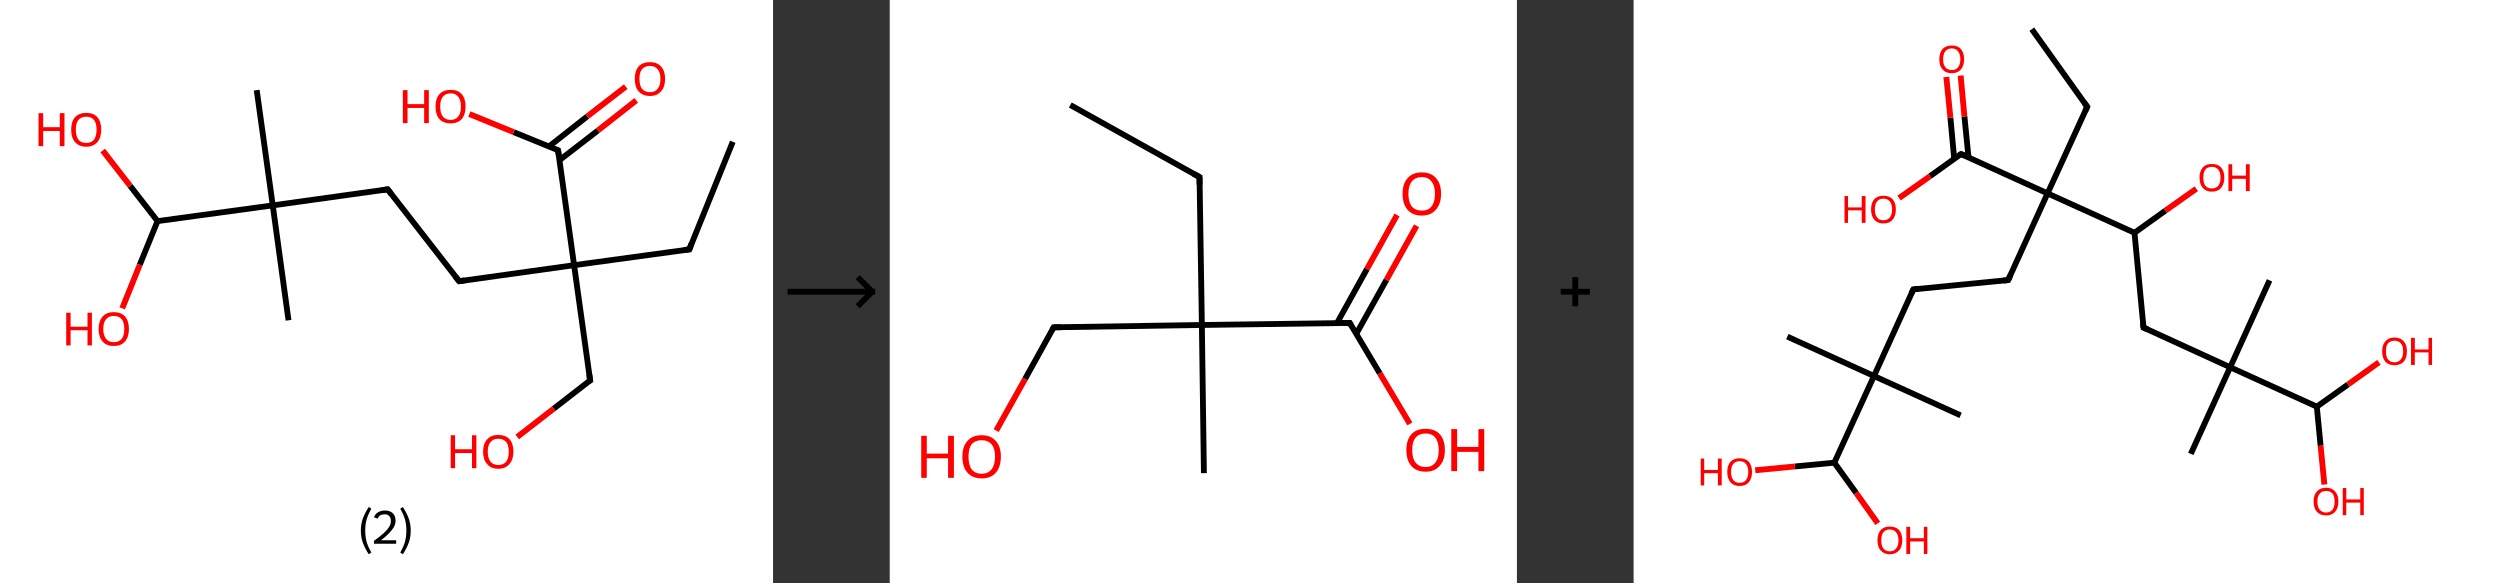 <?xml version='1.0' encoding='ASCII' standalone='yes'?>
<svg xmlns="http://www.w3.org/2000/svg" xmlns:xlink="http://www.w3.org/1999/xlink" version="1.1" width="857.0px" viewBox="0 0 857.0 200.0" height="200.0px">
  <rect x="0" y="0" width="857.0" height="200.0" fill="#333333" stroke="none"/>
  <g>
    <g transform="translate(0, 0) scale(1 1) "><!-- END OF HEADER -->
<rect style="opacity:1.0;fill:#FFFFFF;stroke:none" width="265.0" height="200.0" x="0.0" y="0.0"> </rect>
<path class="bond-0 atom-0 atom-1" d="M 251.2,48.6 L 236.3,85.5" style="fill:none;fill-rule:evenodd;stroke:#000000;stroke-width:2.0px;stroke-linecap:butt;stroke-linejoin:miter;stroke-opacity:1"/>
<path class="bond-1 atom-1 atom-2" d="M 236.3,85.5 L 196.8,90.9" style="fill:none;fill-rule:evenodd;stroke:#000000;stroke-width:2.0px;stroke-linecap:butt;stroke-linejoin:miter;stroke-opacity:1"/>
<path class="bond-2 atom-2 atom-3" d="M 196.8,90.9 L 202.3,130.4" style="fill:none;fill-rule:evenodd;stroke:#000000;stroke-width:2.0px;stroke-linecap:butt;stroke-linejoin:miter;stroke-opacity:1"/>
<path class="bond-3 atom-3 atom-4" d="M 202.3,130.4 L 189.8,140.1" style="fill:none;fill-rule:evenodd;stroke:#000000;stroke-width:2.0px;stroke-linecap:butt;stroke-linejoin:miter;stroke-opacity:1"/>
<path class="bond-3 atom-3 atom-4" d="M 189.8,140.1 L 177.3,149.8" style="fill:none;fill-rule:evenodd;stroke:#FF0000;stroke-width:2.0px;stroke-linecap:butt;stroke-linejoin:miter;stroke-opacity:1"/>
<path class="bond-4 atom-2 atom-5" d="M 196.8,90.9 L 157.4,96.4" style="fill:none;fill-rule:evenodd;stroke:#000000;stroke-width:2.0px;stroke-linecap:butt;stroke-linejoin:miter;stroke-opacity:1"/>
<path class="bond-5 atom-5 atom-6" d="M 157.4,96.4 L 132.9,64.9" style="fill:none;fill-rule:evenodd;stroke:#000000;stroke-width:2.0px;stroke-linecap:butt;stroke-linejoin:miter;stroke-opacity:1"/>
<path class="bond-6 atom-6 atom-7" d="M 132.9,64.9 L 93.5,70.4" style="fill:none;fill-rule:evenodd;stroke:#000000;stroke-width:2.0px;stroke-linecap:butt;stroke-linejoin:miter;stroke-opacity:1"/>
<path class="bond-7 atom-7 atom-8" d="M 93.5,70.4 L 98.9,109.8" style="fill:none;fill-rule:evenodd;stroke:#000000;stroke-width:2.0px;stroke-linecap:butt;stroke-linejoin:miter;stroke-opacity:1"/>
<path class="bond-8 atom-7 atom-9" d="M 93.5,70.4 L 88.0,30.9" style="fill:none;fill-rule:evenodd;stroke:#000000;stroke-width:2.0px;stroke-linecap:butt;stroke-linejoin:miter;stroke-opacity:1"/>
<path class="bond-9 atom-7 atom-10" d="M 93.5,70.4 L 54.0,75.8" style="fill:none;fill-rule:evenodd;stroke:#000000;stroke-width:2.0px;stroke-linecap:butt;stroke-linejoin:miter;stroke-opacity:1"/>
<path class="bond-10 atom-10 atom-11" d="M 54.0,75.8 L 47.9,90.8" style="fill:none;fill-rule:evenodd;stroke:#000000;stroke-width:2.0px;stroke-linecap:butt;stroke-linejoin:miter;stroke-opacity:1"/>
<path class="bond-10 atom-10 atom-11" d="M 47.9,90.8 L 41.9,105.7" style="fill:none;fill-rule:evenodd;stroke:#FF0000;stroke-width:2.0px;stroke-linecap:butt;stroke-linejoin:miter;stroke-opacity:1"/>
<path class="bond-11 atom-10 atom-12" d="M 54.0,75.8 L 44.6,63.7" style="fill:none;fill-rule:evenodd;stroke:#000000;stroke-width:2.0px;stroke-linecap:butt;stroke-linejoin:miter;stroke-opacity:1"/>
<path class="bond-11 atom-10 atom-12" d="M 44.6,63.7 L 35.2,51.6" style="fill:none;fill-rule:evenodd;stroke:#FF0000;stroke-width:2.0px;stroke-linecap:butt;stroke-linejoin:miter;stroke-opacity:1"/>
<path class="bond-12 atom-2 atom-13" d="M 196.8,90.9 L 191.3,51.5" style="fill:none;fill-rule:evenodd;stroke:#000000;stroke-width:2.0px;stroke-linecap:butt;stroke-linejoin:miter;stroke-opacity:1"/>
<path class="bond-13 atom-13 atom-14" d="M 191.8,54.9 L 205.0,44.7" style="fill:none;fill-rule:evenodd;stroke:#000000;stroke-width:2.0px;stroke-linecap:butt;stroke-linejoin:miter;stroke-opacity:1"/>
<path class="bond-13 atom-13 atom-14" d="M 205.0,44.7 L 218.1,34.4" style="fill:none;fill-rule:evenodd;stroke:#FF0000;stroke-width:2.0px;stroke-linecap:butt;stroke-linejoin:miter;stroke-opacity:1"/>
<path class="bond-13 atom-13 atom-14" d="M 188.2,50.2 L 201.3,39.9" style="fill:none;fill-rule:evenodd;stroke:#000000;stroke-width:2.0px;stroke-linecap:butt;stroke-linejoin:miter;stroke-opacity:1"/>
<path class="bond-13 atom-13 atom-14" d="M 201.3,39.9 L 214.5,29.7" style="fill:none;fill-rule:evenodd;stroke:#FF0000;stroke-width:2.0px;stroke-linecap:butt;stroke-linejoin:miter;stroke-opacity:1"/>
<path class="bond-14 atom-13 atom-15" d="M 191.3,51.5 L 176.1,45.3" style="fill:none;fill-rule:evenodd;stroke:#000000;stroke-width:2.0px;stroke-linecap:butt;stroke-linejoin:miter;stroke-opacity:1"/>
<path class="bond-14 atom-13 atom-15" d="M 176.1,45.3 L 160.9,39.1" style="fill:none;fill-rule:evenodd;stroke:#FF0000;stroke-width:2.0px;stroke-linecap:butt;stroke-linejoin:miter;stroke-opacity:1"/>
<path d="M 237.0,83.6 L 236.3,85.5 L 234.3,85.7" style="fill:none;stroke:#000000;stroke-width:2.0px;stroke-linecap:butt;stroke-linejoin:miter;stroke-opacity:1;"/>
<path d="M 202.0,128.4 L 202.3,130.4 L 201.6,130.8" style="fill:none;stroke:#000000;stroke-width:2.0px;stroke-linecap:butt;stroke-linejoin:miter;stroke-opacity:1;"/>
<path d="M 159.3,96.1 L 157.4,96.4 L 156.1,94.8" style="fill:none;stroke:#000000;stroke-width:2.0px;stroke-linecap:butt;stroke-linejoin:miter;stroke-opacity:1;"/>
<path d="M 134.1,66.5 L 132.9,64.9 L 130.9,65.2" style="fill:none;stroke:#000000;stroke-width:2.0px;stroke-linecap:butt;stroke-linejoin:miter;stroke-opacity:1;"/>
<path d="M 191.6,53.4 L 191.3,51.5 L 190.6,51.2" style="fill:none;stroke:#000000;stroke-width:2.0px;stroke-linecap:butt;stroke-linejoin:miter;stroke-opacity:1;"/>
<path class="atom-4" d="M 154.5 149.2 L 156.0 149.2 L 156.0 154.0 L 161.8 154.0 L 161.8 149.2 L 163.3 149.2 L 163.3 160.5 L 161.8 160.5 L 161.8 155.3 L 156.0 155.3 L 156.0 160.5 L 154.5 160.5 L 154.5 149.2 " fill="#FF0000"/>
<path class="atom-4" d="M 165.6 154.8 Q 165.6 152.1, 167.0 150.6 Q 168.3 149.1, 170.8 149.1 Q 173.3 149.1, 174.7 150.6 Q 176.0 152.1, 176.0 154.8 Q 176.0 157.6, 174.6 159.1 Q 173.3 160.7, 170.8 160.7 Q 168.3 160.7, 167.0 159.1 Q 165.6 157.6, 165.6 154.8 M 170.8 159.4 Q 172.5 159.4, 173.5 158.3 Q 174.4 157.1, 174.4 154.8 Q 174.4 152.6, 173.5 151.5 Q 172.5 150.4, 170.8 150.4 Q 169.1 150.4, 168.2 151.5 Q 167.2 152.6, 167.2 154.8 Q 167.2 157.1, 168.2 158.3 Q 169.1 159.4, 170.8 159.4 " fill="#FF0000"/>
<path class="atom-11" d="M 22.7 107.2 L 24.2 107.2 L 24.2 112.0 L 30.0 112.0 L 30.0 107.2 L 31.5 107.2 L 31.5 118.4 L 30.0 118.4 L 30.0 113.2 L 24.2 113.2 L 24.2 118.4 L 22.7 118.4 L 22.7 107.2 " fill="#FF0000"/>
<path class="atom-11" d="M 33.8 112.8 Q 33.8 110.1, 35.2 108.5 Q 36.5 107.0, 39.0 107.0 Q 41.5 107.0, 42.9 108.5 Q 44.2 110.1, 44.2 112.8 Q 44.2 115.5, 42.8 117.1 Q 41.5 118.6, 39.0 118.6 Q 36.5 118.6, 35.2 117.1 Q 33.8 115.5, 33.8 112.8 M 39.0 117.3 Q 40.7 117.3, 41.7 116.2 Q 42.6 115.0, 42.6 112.8 Q 42.6 110.5, 41.7 109.4 Q 40.7 108.3, 39.0 108.3 Q 37.3 108.3, 36.4 109.4 Q 35.4 110.5, 35.4 112.8 Q 35.4 115.0, 36.4 116.2 Q 37.3 117.3, 39.0 117.3 " fill="#FF0000"/>
<path class="atom-12" d="M 13.2 38.8 L 14.8 38.8 L 14.8 43.6 L 20.5 43.6 L 20.5 38.8 L 22.1 38.8 L 22.1 50.1 L 20.5 50.1 L 20.5 44.9 L 14.8 44.9 L 14.8 50.1 L 13.2 50.1 L 13.2 38.8 " fill="#FF0000"/>
<path class="atom-12" d="M 24.4 44.4 Q 24.4 41.7, 25.7 40.2 Q 27.1 38.7, 29.6 38.7 Q 32.1 38.7, 33.4 40.2 Q 34.7 41.7, 34.7 44.4 Q 34.7 47.2, 33.4 48.7 Q 32.0 50.3, 29.6 50.3 Q 27.1 50.3, 25.7 48.7 Q 24.4 47.2, 24.4 44.4 M 29.6 49.0 Q 31.3 49.0, 32.2 47.9 Q 33.1 46.7, 33.1 44.4 Q 33.1 42.2, 32.2 41.1 Q 31.3 40.0, 29.6 40.0 Q 27.8 40.0, 26.9 41.1 Q 26.0 42.2, 26.0 44.4 Q 26.0 46.7, 26.9 47.9 Q 27.8 49.0, 29.6 49.0 " fill="#FF0000"/>
<path class="atom-14" d="M 217.6 27.0 Q 217.6 24.3, 218.9 22.8 Q 220.3 21.3, 222.8 21.3 Q 225.3 21.3, 226.6 22.8 Q 228.0 24.3, 228.0 27.0 Q 228.0 29.8, 226.6 31.3 Q 225.3 32.9, 222.8 32.9 Q 220.3 32.9, 218.9 31.3 Q 217.6 29.8, 217.6 27.0 M 222.8 31.6 Q 224.5 31.6, 225.4 30.5 Q 226.4 29.3, 226.4 27.0 Q 226.4 24.8, 225.4 23.7 Q 224.5 22.6, 222.8 22.6 Q 221.1 22.6, 220.1 23.7 Q 219.2 24.8, 219.2 27.0 Q 219.2 29.3, 220.1 30.5 Q 221.1 31.6, 222.8 31.6 " fill="#FF0000"/>
<path class="atom-15" d="M 138.1 30.9 L 139.7 30.9 L 139.7 35.7 L 145.4 35.7 L 145.4 30.9 L 147.0 30.9 L 147.0 42.2 L 145.4 42.2 L 145.4 37.0 L 139.7 37.0 L 139.7 42.2 L 138.1 42.2 L 138.1 30.9 " fill="#FF0000"/>
<path class="atom-15" d="M 149.3 36.5 Q 149.3 33.8, 150.6 32.3 Q 152.0 30.8, 154.5 30.8 Q 157.0 30.8, 158.3 32.3 Q 159.6 33.8, 159.6 36.5 Q 159.6 39.2, 158.3 40.8 Q 156.9 42.3, 154.5 42.3 Q 152.0 42.3, 150.6 40.8 Q 149.3 39.3, 149.3 36.5 M 154.5 41.1 Q 156.2 41.1, 157.1 39.9 Q 158.0 38.8, 158.0 36.5 Q 158.0 34.3, 157.1 33.2 Q 156.2 32.0, 154.5 32.0 Q 152.7 32.0, 151.8 33.2 Q 150.9 34.3, 150.9 36.5 Q 150.9 38.8, 151.8 39.9 Q 152.7 41.1, 154.5 41.1 " fill="#FF0000"/>
<path class="legend" d="M 123.7 181.9 Q 123.7 179.6, 124.4 177.7 Q 125.1 175.8, 126.4 173.8 L 127.3 174.4 Q 126.2 176.3, 125.7 178.0 Q 125.2 179.7, 125.2 181.9 Q 125.2 184.0, 125.7 185.8 Q 126.2 187.5, 127.3 189.4 L 126.4 190.0 Q 125.1 188.0, 124.4 186.1 Q 123.7 184.2, 123.7 181.9 " fill="#000000"/>
<path class="legend" d="M 128.2 177.3 Q 128.6 176.2, 129.6 175.6 Q 130.6 175.0, 132.0 175.0 Q 133.7 175.0, 134.6 175.9 Q 135.6 176.8, 135.6 178.5 Q 135.6 180.2, 134.3 181.7 Q 133.1 183.3, 130.6 185.2 L 135.8 185.2 L 135.8 186.4 L 128.2 186.4 L 128.2 185.4 Q 130.3 183.9, 131.5 182.8 Q 132.8 181.6, 133.4 180.6 Q 134.0 179.6, 134.0 178.6 Q 134.0 177.5, 133.4 176.9 Q 132.9 176.3, 132.0 176.3 Q 131.1 176.3, 130.4 176.6 Q 129.8 177.0, 129.4 177.8 L 128.2 177.3 " fill="#000000"/>
<path class="legend" d="M 140.8 181.9 Q 140.8 184.2, 140.1 186.1 Q 139.4 188.0, 138.1 190.0 L 137.2 189.4 Q 138.3 187.5, 138.8 185.8 Q 139.3 184.0, 139.3 181.9 Q 139.3 179.7, 138.8 178.0 Q 138.3 176.3, 137.2 174.4 L 138.1 173.8 Q 139.4 175.8, 140.1 177.7 Q 140.8 179.6, 140.8 181.9 " fill="#000000"/>
</g>
    <g transform="translate(265.0, 0) scale(1 1) "><line x1="5" y1="100" x2="35" y2="100" style="stroke:rgb(0,0,0);stroke-width:2"/>
  <line x1="34" y1="100" x2="29" y2="95" style="stroke:rgb(0,0,0);stroke-width:2"/>
  <line x1="34" y1="100" x2="29" y2="105" style="stroke:rgb(0,0,0);stroke-width:2"/>
</g>
    <g transform="translate(305.0, 0) scale(1 1) "><!-- END OF HEADER -->
<rect style="opacity:1.0;fill:#FFFFFF;stroke:none" width="215.0" height="200.0" x="0.0" y="0.0"> </rect>
<path class="bond-0 atom-0 atom-1" d="M 61.9,36.0 L 106.2,60.7" style="fill:none;fill-rule:evenodd;stroke:#000000;stroke-width:2.0px;stroke-linecap:butt;stroke-linejoin:miter;stroke-opacity:1"/>
<path class="bond-1 atom-1 atom-2" d="M 106.2,60.7 L 107.0,111.4" style="fill:none;fill-rule:evenodd;stroke:#000000;stroke-width:2.0px;stroke-linecap:butt;stroke-linejoin:miter;stroke-opacity:1"/>
<path class="bond-2 atom-2 atom-3" d="M 107.0,111.4 L 107.7,162.2" style="fill:none;fill-rule:evenodd;stroke:#000000;stroke-width:2.0px;stroke-linecap:butt;stroke-linejoin:miter;stroke-opacity:1"/>
<path class="bond-3 atom-2 atom-4" d="M 107.0,111.4 L 56.2,112.2" style="fill:none;fill-rule:evenodd;stroke:#000000;stroke-width:2.0px;stroke-linecap:butt;stroke-linejoin:miter;stroke-opacity:1"/>
<path class="bond-4 atom-4 atom-5" d="M 56.2,112.2 L 46.4,129.9" style="fill:none;fill-rule:evenodd;stroke:#000000;stroke-width:2.0px;stroke-linecap:butt;stroke-linejoin:miter;stroke-opacity:1"/>
<path class="bond-4 atom-4 atom-5" d="M 46.4,129.9 L 36.5,147.6" style="fill:none;fill-rule:evenodd;stroke:#FF0000;stroke-width:2.0px;stroke-linecap:butt;stroke-linejoin:miter;stroke-opacity:1"/>
<path class="bond-5 atom-2 atom-6" d="M 107.0,111.4 L 157.7,110.7" style="fill:none;fill-rule:evenodd;stroke:#000000;stroke-width:2.0px;stroke-linecap:butt;stroke-linejoin:miter;stroke-opacity:1"/>
<path class="bond-6 atom-6 atom-7" d="M 159.9,114.5 L 170.3,95.9" style="fill:none;fill-rule:evenodd;stroke:#000000;stroke-width:2.0px;stroke-linecap:butt;stroke-linejoin:miter;stroke-opacity:1"/>
<path class="bond-6 atom-6 atom-7" d="M 170.3,95.9 L 180.6,77.4" style="fill:none;fill-rule:evenodd;stroke:#FF0000;stroke-width:2.0px;stroke-linecap:butt;stroke-linejoin:miter;stroke-opacity:1"/>
<path class="bond-6 atom-6 atom-7" d="M 153.3,110.8 L 163.6,92.2" style="fill:none;fill-rule:evenodd;stroke:#000000;stroke-width:2.0px;stroke-linecap:butt;stroke-linejoin:miter;stroke-opacity:1"/>
<path class="bond-6 atom-6 atom-7" d="M 163.6,92.2 L 173.9,73.7" style="fill:none;fill-rule:evenodd;stroke:#FF0000;stroke-width:2.0px;stroke-linecap:butt;stroke-linejoin:miter;stroke-opacity:1"/>
<path class="bond-7 atom-6 atom-8" d="M 157.7,110.7 L 168.0,128.0" style="fill:none;fill-rule:evenodd;stroke:#000000;stroke-width:2.0px;stroke-linecap:butt;stroke-linejoin:miter;stroke-opacity:1"/>
<path class="bond-7 atom-6 atom-8" d="M 168.0,128.0 L 178.3,145.3" style="fill:none;fill-rule:evenodd;stroke:#FF0000;stroke-width:2.0px;stroke-linecap:butt;stroke-linejoin:miter;stroke-opacity:1"/>
<path d="M 104.0,59.5 L 106.2,60.7 L 106.2,63.3" style="fill:none;stroke:#000000;stroke-width:2.0px;stroke-linecap:butt;stroke-linejoin:miter;stroke-opacity:1;"/>
<path d="M 58.8,112.2 L 56.2,112.2 L 55.7,113.1" style="fill:none;stroke:#000000;stroke-width:2.0px;stroke-linecap:butt;stroke-linejoin:miter;stroke-opacity:1;"/>
<path d="M 155.1,110.7 L 157.7,110.7 L 158.2,111.6" style="fill:none;stroke:#000000;stroke-width:2.0px;stroke-linecap:butt;stroke-linejoin:miter;stroke-opacity:1;"/>
<path class="atom-5" d="M 10.8 149.4 L 12.7 149.4 L 12.7 155.5 L 20.0 155.5 L 20.0 149.4 L 22.0 149.4 L 22.0 163.8 L 20.0 163.8 L 20.0 157.1 L 12.7 157.1 L 12.7 163.8 L 10.8 163.8 L 10.8 149.4 " fill="#FF0000"/>
<path class="atom-5" d="M 24.9 156.5 Q 24.9 153.1, 26.6 151.2 Q 28.3 149.2, 31.5 149.2 Q 34.7 149.2, 36.4 151.2 Q 38.1 153.1, 38.1 156.5 Q 38.1 160.0, 36.4 162.0 Q 34.7 164.0, 31.5 164.0 Q 28.4 164.0, 26.6 162.0 Q 24.9 160.0, 24.9 156.5 M 31.5 162.4 Q 33.7 162.4, 34.9 160.9 Q 36.1 159.4, 36.1 156.5 Q 36.1 153.7, 34.9 152.3 Q 33.7 150.9, 31.5 150.9 Q 29.3 150.9, 28.1 152.3 Q 27.0 153.7, 27.0 156.5 Q 27.0 159.4, 28.1 160.9 Q 29.3 162.4, 31.5 162.4 " fill="#FF0000"/>
<path class="atom-7" d="M 175.8 66.4 Q 175.8 63.0, 177.5 61.1 Q 179.2 59.1, 182.4 59.1 Q 185.6 59.1, 187.3 61.1 Q 189.0 63.0, 189.0 66.4 Q 189.0 69.9, 187.2 71.9 Q 185.5 73.9, 182.4 73.9 Q 179.2 73.9, 177.5 71.9 Q 175.8 69.9, 175.8 66.4 M 182.4 72.2 Q 184.6 72.2, 185.7 70.8 Q 186.9 69.3, 186.9 66.4 Q 186.9 63.6, 185.7 62.2 Q 184.6 60.7, 182.4 60.7 Q 180.2 60.7, 179.0 62.2 Q 177.8 63.6, 177.8 66.4 Q 177.8 69.3, 179.0 70.8 Q 180.2 72.2, 182.4 72.2 " fill="#FF0000"/>
<path class="atom-8" d="M 177.1 154.3 Q 177.1 150.8, 178.8 148.9 Q 180.5 147.0, 183.7 147.0 Q 186.9 147.0, 188.6 148.9 Q 190.3 150.8, 190.3 154.3 Q 190.3 157.8, 188.5 159.7 Q 186.8 161.7, 183.7 161.7 Q 180.5 161.7, 178.8 159.7 Q 177.1 157.8, 177.1 154.3 M 183.7 160.1 Q 185.9 160.1, 187.0 158.6 Q 188.2 157.2, 188.2 154.3 Q 188.2 151.5, 187.0 150.0 Q 185.9 148.6, 183.7 148.6 Q 181.5 148.6, 180.3 150.0 Q 179.1 151.4, 179.1 154.3 Q 179.1 157.2, 180.3 158.6 Q 181.5 160.1, 183.7 160.1 " fill="#FF0000"/>
<path class="atom-8" d="M 192.5 147.1 L 194.5 147.1 L 194.5 153.2 L 201.8 153.2 L 201.8 147.1 L 203.8 147.1 L 203.8 161.5 L 201.8 161.5 L 201.8 154.9 L 194.5 154.9 L 194.5 161.5 L 192.5 161.5 L 192.5 147.1 " fill="#FF0000"/>
</g>
    <g transform="translate(520.0, 0) scale(1 1) "><line x1="15" y1="100" x2="25" y2="100" style="stroke:rgb(0,0,0);stroke-width:2"/>
  <line x1="20" y1="95" x2="20" y2="105" style="stroke:rgb(0,0,0);stroke-width:2"/>
</g>
    <g transform="translate(560.0, 0) scale(1 1) "><!-- END OF HEADER -->
<rect style="opacity:1.0;fill:#FFFFFF;stroke:none" width="297.0" height="200.0" x="0.0" y="0.0"> </rect>
<path class="bond-0 atom-0 atom-1" d="M 136.5,10.0 L 155.5,36.6" style="fill:none;fill-rule:evenodd;stroke:#000000;stroke-width:2.0px;stroke-linecap:butt;stroke-linejoin:miter;stroke-opacity:1"/>
<path class="bond-1 atom-1 atom-2" d="M 155.5,36.6 L 141.9,66.3" style="fill:none;fill-rule:evenodd;stroke:#000000;stroke-width:2.0px;stroke-linecap:butt;stroke-linejoin:miter;stroke-opacity:1"/>
<path class="bond-2 atom-2 atom-3" d="M 141.9,66.3 L 128.4,96.0" style="fill:none;fill-rule:evenodd;stroke:#000000;stroke-width:2.0px;stroke-linecap:butt;stroke-linejoin:miter;stroke-opacity:1"/>
<path class="bond-3 atom-3 atom-4" d="M 128.4,96.0 L 95.9,99.2" style="fill:none;fill-rule:evenodd;stroke:#000000;stroke-width:2.0px;stroke-linecap:butt;stroke-linejoin:miter;stroke-opacity:1"/>
<path class="bond-4 atom-4 atom-5" d="M 95.9,99.2 L 82.4,128.9" style="fill:none;fill-rule:evenodd;stroke:#000000;stroke-width:2.0px;stroke-linecap:butt;stroke-linejoin:miter;stroke-opacity:1"/>
<path class="bond-5 atom-5 atom-6" d="M 82.4,128.9 L 112.1,142.4" style="fill:none;fill-rule:evenodd;stroke:#000000;stroke-width:2.0px;stroke-linecap:butt;stroke-linejoin:miter;stroke-opacity:1"/>
<path class="bond-6 atom-5 atom-7" d="M 82.4,128.9 L 52.7,115.4" style="fill:none;fill-rule:evenodd;stroke:#000000;stroke-width:2.0px;stroke-linecap:butt;stroke-linejoin:miter;stroke-opacity:1"/>
<path class="bond-7 atom-5 atom-8" d="M 82.4,128.9 L 68.8,158.6" style="fill:none;fill-rule:evenodd;stroke:#000000;stroke-width:2.0px;stroke-linecap:butt;stroke-linejoin:miter;stroke-opacity:1"/>
<path class="bond-8 atom-8 atom-9" d="M 68.8,158.6 L 76.3,169.0" style="fill:none;fill-rule:evenodd;stroke:#000000;stroke-width:2.0px;stroke-linecap:butt;stroke-linejoin:miter;stroke-opacity:1"/>
<path class="bond-8 atom-8 atom-9" d="M 76.3,169.0 L 83.7,179.4" style="fill:none;fill-rule:evenodd;stroke:#FF0000;stroke-width:2.0px;stroke-linecap:butt;stroke-linejoin:miter;stroke-opacity:1"/>
<path class="bond-9 atom-8 atom-10" d="M 68.8,158.6 L 55.3,159.9" style="fill:none;fill-rule:evenodd;stroke:#000000;stroke-width:2.0px;stroke-linecap:butt;stroke-linejoin:miter;stroke-opacity:1"/>
<path class="bond-9 atom-8 atom-10" d="M 55.3,159.9 L 41.7,161.2" style="fill:none;fill-rule:evenodd;stroke:#FF0000;stroke-width:2.0px;stroke-linecap:butt;stroke-linejoin:miter;stroke-opacity:1"/>
<path class="bond-10 atom-2 atom-11" d="M 141.9,66.3 L 112.2,52.8" style="fill:none;fill-rule:evenodd;stroke:#000000;stroke-width:2.0px;stroke-linecap:butt;stroke-linejoin:miter;stroke-opacity:1"/>
<path class="bond-11 atom-11 atom-12" d="M 114.8,53.9 L 113.4,39.9" style="fill:none;fill-rule:evenodd;stroke:#000000;stroke-width:2.0px;stroke-linecap:butt;stroke-linejoin:miter;stroke-opacity:1"/>
<path class="bond-11 atom-11 atom-12" d="M 113.4,39.9 L 112.1,25.9" style="fill:none;fill-rule:evenodd;stroke:#FF0000;stroke-width:2.0px;stroke-linecap:butt;stroke-linejoin:miter;stroke-opacity:1"/>
<path class="bond-11 atom-11 atom-12" d="M 109.9,54.4 L 108.6,40.4" style="fill:none;fill-rule:evenodd;stroke:#000000;stroke-width:2.0px;stroke-linecap:butt;stroke-linejoin:miter;stroke-opacity:1"/>
<path class="bond-11 atom-11 atom-12" d="M 108.6,40.4 L 107.2,26.4" style="fill:none;fill-rule:evenodd;stroke:#FF0000;stroke-width:2.0px;stroke-linecap:butt;stroke-linejoin:miter;stroke-opacity:1"/>
<path class="bond-12 atom-11 atom-13" d="M 112.2,52.8 L 101.6,60.4" style="fill:none;fill-rule:evenodd;stroke:#000000;stroke-width:2.0px;stroke-linecap:butt;stroke-linejoin:miter;stroke-opacity:1"/>
<path class="bond-12 atom-11 atom-13" d="M 101.6,60.4 L 91.0,67.9" style="fill:none;fill-rule:evenodd;stroke:#FF0000;stroke-width:2.0px;stroke-linecap:butt;stroke-linejoin:miter;stroke-opacity:1"/>
<path class="bond-13 atom-2 atom-14" d="M 141.9,66.3 L 171.7,79.8" style="fill:none;fill-rule:evenodd;stroke:#000000;stroke-width:2.0px;stroke-linecap:butt;stroke-linejoin:miter;stroke-opacity:1"/>
<path class="bond-14 atom-14 atom-15" d="M 171.7,79.8 L 182.3,72.2" style="fill:none;fill-rule:evenodd;stroke:#000000;stroke-width:2.0px;stroke-linecap:butt;stroke-linejoin:miter;stroke-opacity:1"/>
<path class="bond-14 atom-14 atom-15" d="M 182.3,72.2 L 192.9,64.7" style="fill:none;fill-rule:evenodd;stroke:#FF0000;stroke-width:2.0px;stroke-linecap:butt;stroke-linejoin:miter;stroke-opacity:1"/>
<path class="bond-15 atom-14 atom-16" d="M 171.7,79.8 L 174.8,112.3" style="fill:none;fill-rule:evenodd;stroke:#000000;stroke-width:2.0px;stroke-linecap:butt;stroke-linejoin:miter;stroke-opacity:1"/>
<path class="bond-16 atom-16 atom-17" d="M 174.8,112.3 L 204.5,125.9" style="fill:none;fill-rule:evenodd;stroke:#000000;stroke-width:2.0px;stroke-linecap:butt;stroke-linejoin:miter;stroke-opacity:1"/>
<path class="bond-17 atom-17 atom-18" d="M 204.5,125.9 L 218.0,96.1" style="fill:none;fill-rule:evenodd;stroke:#000000;stroke-width:2.0px;stroke-linecap:butt;stroke-linejoin:miter;stroke-opacity:1"/>
<path class="bond-18 atom-17 atom-19" d="M 204.5,125.9 L 191.0,155.6" style="fill:none;fill-rule:evenodd;stroke:#000000;stroke-width:2.0px;stroke-linecap:butt;stroke-linejoin:miter;stroke-opacity:1"/>
<path class="bond-19 atom-17 atom-20" d="M 204.5,125.9 L 234.2,139.4" style="fill:none;fill-rule:evenodd;stroke:#000000;stroke-width:2.0px;stroke-linecap:butt;stroke-linejoin:miter;stroke-opacity:1"/>
<path class="bond-20 atom-20 atom-21" d="M 234.2,139.4 L 244.9,131.8" style="fill:none;fill-rule:evenodd;stroke:#000000;stroke-width:2.0px;stroke-linecap:butt;stroke-linejoin:miter;stroke-opacity:1"/>
<path class="bond-20 atom-20 atom-21" d="M 244.9,131.8 L 255.5,124.2" style="fill:none;fill-rule:evenodd;stroke:#FF0000;stroke-width:2.0px;stroke-linecap:butt;stroke-linejoin:miter;stroke-opacity:1"/>
<path class="bond-21 atom-20 atom-22" d="M 234.2,139.4 L 235.5,152.8" style="fill:none;fill-rule:evenodd;stroke:#000000;stroke-width:2.0px;stroke-linecap:butt;stroke-linejoin:miter;stroke-opacity:1"/>
<path class="bond-21 atom-20 atom-22" d="M 235.5,152.8 L 236.8,166.1" style="fill:none;fill-rule:evenodd;stroke:#FF0000;stroke-width:2.0px;stroke-linecap:butt;stroke-linejoin:miter;stroke-opacity:1"/>
<path d="M 154.5,35.2 L 155.5,36.6 L 154.8,38.1" style="fill:none;stroke:#000000;stroke-width:2.0px;stroke-linecap:butt;stroke-linejoin:miter;stroke-opacity:1;"/>
<path d="M 129.1,94.5 L 128.4,96.0 L 126.8,96.2" style="fill:none;stroke:#000000;stroke-width:2.0px;stroke-linecap:butt;stroke-linejoin:miter;stroke-opacity:1;"/>
<path d="M 97.5,99.0 L 95.9,99.2 L 95.2,100.6" style="fill:none;stroke:#000000;stroke-width:2.0px;stroke-linecap:butt;stroke-linejoin:miter;stroke-opacity:1;"/>
<path d="M 113.7,53.4 L 112.2,52.8 L 111.7,53.1" style="fill:none;stroke:#000000;stroke-width:2.0px;stroke-linecap:butt;stroke-linejoin:miter;stroke-opacity:1;"/>
<path d="M 174.6,110.7 L 174.8,112.3 L 176.3,113.0" style="fill:none;stroke:#000000;stroke-width:2.0px;stroke-linecap:butt;stroke-linejoin:miter;stroke-opacity:1;"/>
<path class="atom-9" d="M 83.6 185.2 Q 83.6 183.0, 84.7 181.7 Q 85.8 180.5, 87.8 180.5 Q 89.9 180.5, 91.0 181.7 Q 92.1 183.0, 92.1 185.2 Q 92.1 187.5, 91.0 188.7 Q 89.8 190.0, 87.8 190.0 Q 85.8 190.0, 84.7 188.7 Q 83.6 187.5, 83.6 185.2 M 87.8 189.0 Q 89.2 189.0, 90.0 188.0 Q 90.8 187.1, 90.8 185.2 Q 90.8 183.4, 90.0 182.5 Q 89.2 181.5, 87.8 181.5 Q 86.4 181.5, 85.6 182.5 Q 84.9 183.4, 84.9 185.2 Q 84.9 187.1, 85.6 188.0 Q 86.4 189.0, 87.8 189.0 " fill="#FF0000"/>
<path class="atom-9" d="M 93.5 180.6 L 94.8 180.6 L 94.8 184.5 L 99.5 184.5 L 99.5 180.6 L 100.7 180.6 L 100.7 189.9 L 99.5 189.9 L 99.5 185.6 L 94.8 185.6 L 94.8 189.9 L 93.5 189.9 L 93.5 180.6 " fill="#FF0000"/>
<path class="atom-10" d="M 23.0 157.2 L 24.2 157.2 L 24.2 161.1 L 28.9 161.1 L 28.9 157.2 L 30.2 157.2 L 30.2 166.4 L 28.9 166.4 L 28.9 162.2 L 24.2 162.2 L 24.2 166.4 L 23.0 166.4 L 23.0 157.2 " fill="#FF0000"/>
<path class="atom-10" d="M 32.1 161.8 Q 32.1 159.6, 33.2 158.3 Q 34.3 157.1, 36.3 157.1 Q 38.4 157.1, 39.5 158.3 Q 40.6 159.6, 40.6 161.8 Q 40.6 164.0, 39.5 165.3 Q 38.4 166.6, 36.3 166.6 Q 34.3 166.6, 33.2 165.3 Q 32.1 164.0, 32.1 161.8 M 36.3 165.5 Q 37.8 165.5, 38.5 164.6 Q 39.3 163.6, 39.3 161.8 Q 39.3 160.0, 38.5 159.0 Q 37.8 158.1, 36.3 158.1 Q 34.9 158.1, 34.2 159.0 Q 33.4 159.9, 33.4 161.8 Q 33.4 163.6, 34.2 164.6 Q 34.9 165.5, 36.3 165.5 " fill="#FF0000"/>
<path class="atom-12" d="M 104.8 20.3 Q 104.8 18.1, 105.9 16.8 Q 107.0 15.6, 109.1 15.6 Q 111.1 15.6, 112.2 16.8 Q 113.3 18.1, 113.3 20.3 Q 113.3 22.5, 112.2 23.8 Q 111.1 25.1, 109.1 25.1 Q 107.0 25.1, 105.9 23.8 Q 104.8 22.6, 104.8 20.3 M 109.1 24.0 Q 110.5 24.0, 111.2 23.1 Q 112.0 22.1, 112.0 20.3 Q 112.0 18.5, 111.2 17.6 Q 110.5 16.6, 109.1 16.6 Q 107.7 16.6, 106.9 17.5 Q 106.1 18.5, 106.1 20.3 Q 106.1 22.2, 106.9 23.1 Q 107.7 24.0, 109.1 24.0 " fill="#FF0000"/>
<path class="atom-13" d="M 72.3 67.2 L 73.5 67.2 L 73.5 71.1 L 78.2 71.1 L 78.2 67.2 L 79.5 67.2 L 79.5 76.4 L 78.2 76.4 L 78.2 72.1 L 73.5 72.1 L 73.5 76.4 L 72.3 76.4 L 72.3 67.2 " fill="#FF0000"/>
<path class="atom-13" d="M 81.4 71.8 Q 81.4 69.5, 82.5 68.3 Q 83.6 67.1, 85.6 67.1 Q 87.7 67.1, 88.8 68.3 Q 89.9 69.5, 89.9 71.8 Q 89.9 74.0, 88.8 75.3 Q 87.7 76.6, 85.6 76.6 Q 83.6 76.6, 82.5 75.3 Q 81.4 74.0, 81.4 71.8 M 85.6 75.5 Q 87.0 75.5, 87.8 74.6 Q 88.6 73.6, 88.6 71.8 Q 88.6 70.0, 87.8 69.0 Q 87.0 68.1, 85.6 68.1 Q 84.2 68.1, 83.5 69.0 Q 82.7 69.9, 82.7 71.8 Q 82.7 73.6, 83.5 74.6 Q 84.2 75.5, 85.6 75.5 " fill="#FF0000"/>
<path class="atom-15" d="M 194.0 60.9 Q 194.0 58.7, 195.1 57.4 Q 196.2 56.2, 198.2 56.2 Q 200.3 56.2, 201.4 57.4 Q 202.5 58.7, 202.5 60.9 Q 202.5 63.1, 201.4 64.4 Q 200.3 65.7, 198.2 65.7 Q 196.2 65.7, 195.1 64.4 Q 194.0 63.1, 194.0 60.9 M 198.2 64.6 Q 199.6 64.6, 200.4 63.7 Q 201.2 62.7, 201.2 60.9 Q 201.2 59.1, 200.4 58.1 Q 199.6 57.2, 198.2 57.2 Q 196.8 57.2, 196.0 58.1 Q 195.3 59.0, 195.3 60.9 Q 195.3 62.7, 196.0 63.7 Q 196.8 64.6, 198.2 64.6 " fill="#FF0000"/>
<path class="atom-15" d="M 203.9 56.3 L 205.2 56.3 L 205.2 60.2 L 209.9 60.2 L 209.9 56.3 L 211.2 56.3 L 211.2 65.5 L 209.9 65.5 L 209.9 61.3 L 205.2 61.3 L 205.2 65.5 L 203.9 65.5 L 203.9 56.3 " fill="#FF0000"/>
<path class="atom-21" d="M 256.6 120.4 Q 256.6 118.2, 257.7 117.0 Q 258.8 115.7, 260.8 115.7 Q 262.9 115.7, 264.0 117.0 Q 265.1 118.2, 265.1 120.4 Q 265.1 122.7, 264.0 124.0 Q 262.8 125.2, 260.8 125.2 Q 258.8 125.2, 257.7 124.0 Q 256.6 122.7, 256.6 120.4 M 260.8 124.2 Q 262.2 124.2, 263.0 123.2 Q 263.8 122.3, 263.8 120.4 Q 263.8 118.6, 263.0 117.7 Q 262.2 116.8, 260.8 116.8 Q 259.4 116.8, 258.6 117.7 Q 257.9 118.6, 257.9 120.4 Q 257.9 122.3, 258.6 123.2 Q 259.4 124.2, 260.8 124.2 " fill="#FF0000"/>
<path class="atom-21" d="M 266.5 115.8 L 267.8 115.8 L 267.8 119.8 L 272.5 119.8 L 272.5 115.8 L 273.7 115.8 L 273.7 125.1 L 272.5 125.1 L 272.5 120.8 L 267.8 120.8 L 267.8 125.1 L 266.5 125.1 L 266.5 115.8 " fill="#FF0000"/>
<path class="atom-22" d="M 233.1 171.9 Q 233.1 169.7, 234.2 168.5 Q 235.3 167.2, 237.4 167.2 Q 239.4 167.2, 240.5 168.5 Q 241.6 169.7, 241.6 171.9 Q 241.6 174.2, 240.5 175.4 Q 239.4 176.7, 237.4 176.7 Q 235.3 176.7, 234.2 175.4 Q 233.1 174.2, 233.1 171.9 M 237.4 175.7 Q 238.8 175.7, 239.6 174.7 Q 240.3 173.8, 240.3 171.9 Q 240.3 170.1, 239.6 169.2 Q 238.8 168.3, 237.4 168.3 Q 236.0 168.3, 235.2 169.2 Q 234.4 170.1, 234.4 171.9 Q 234.4 173.8, 235.2 174.7 Q 236.0 175.7, 237.4 175.7 " fill="#FF0000"/>
<path class="atom-22" d="M 243.1 167.3 L 244.3 167.3 L 244.3 171.2 L 249.1 171.2 L 249.1 167.3 L 250.3 167.3 L 250.3 176.6 L 249.1 176.6 L 249.1 172.3 L 244.3 172.3 L 244.3 176.6 L 243.1 176.6 L 243.1 167.3 " fill="#FF0000"/>
</g>
  </g>
</svg>
